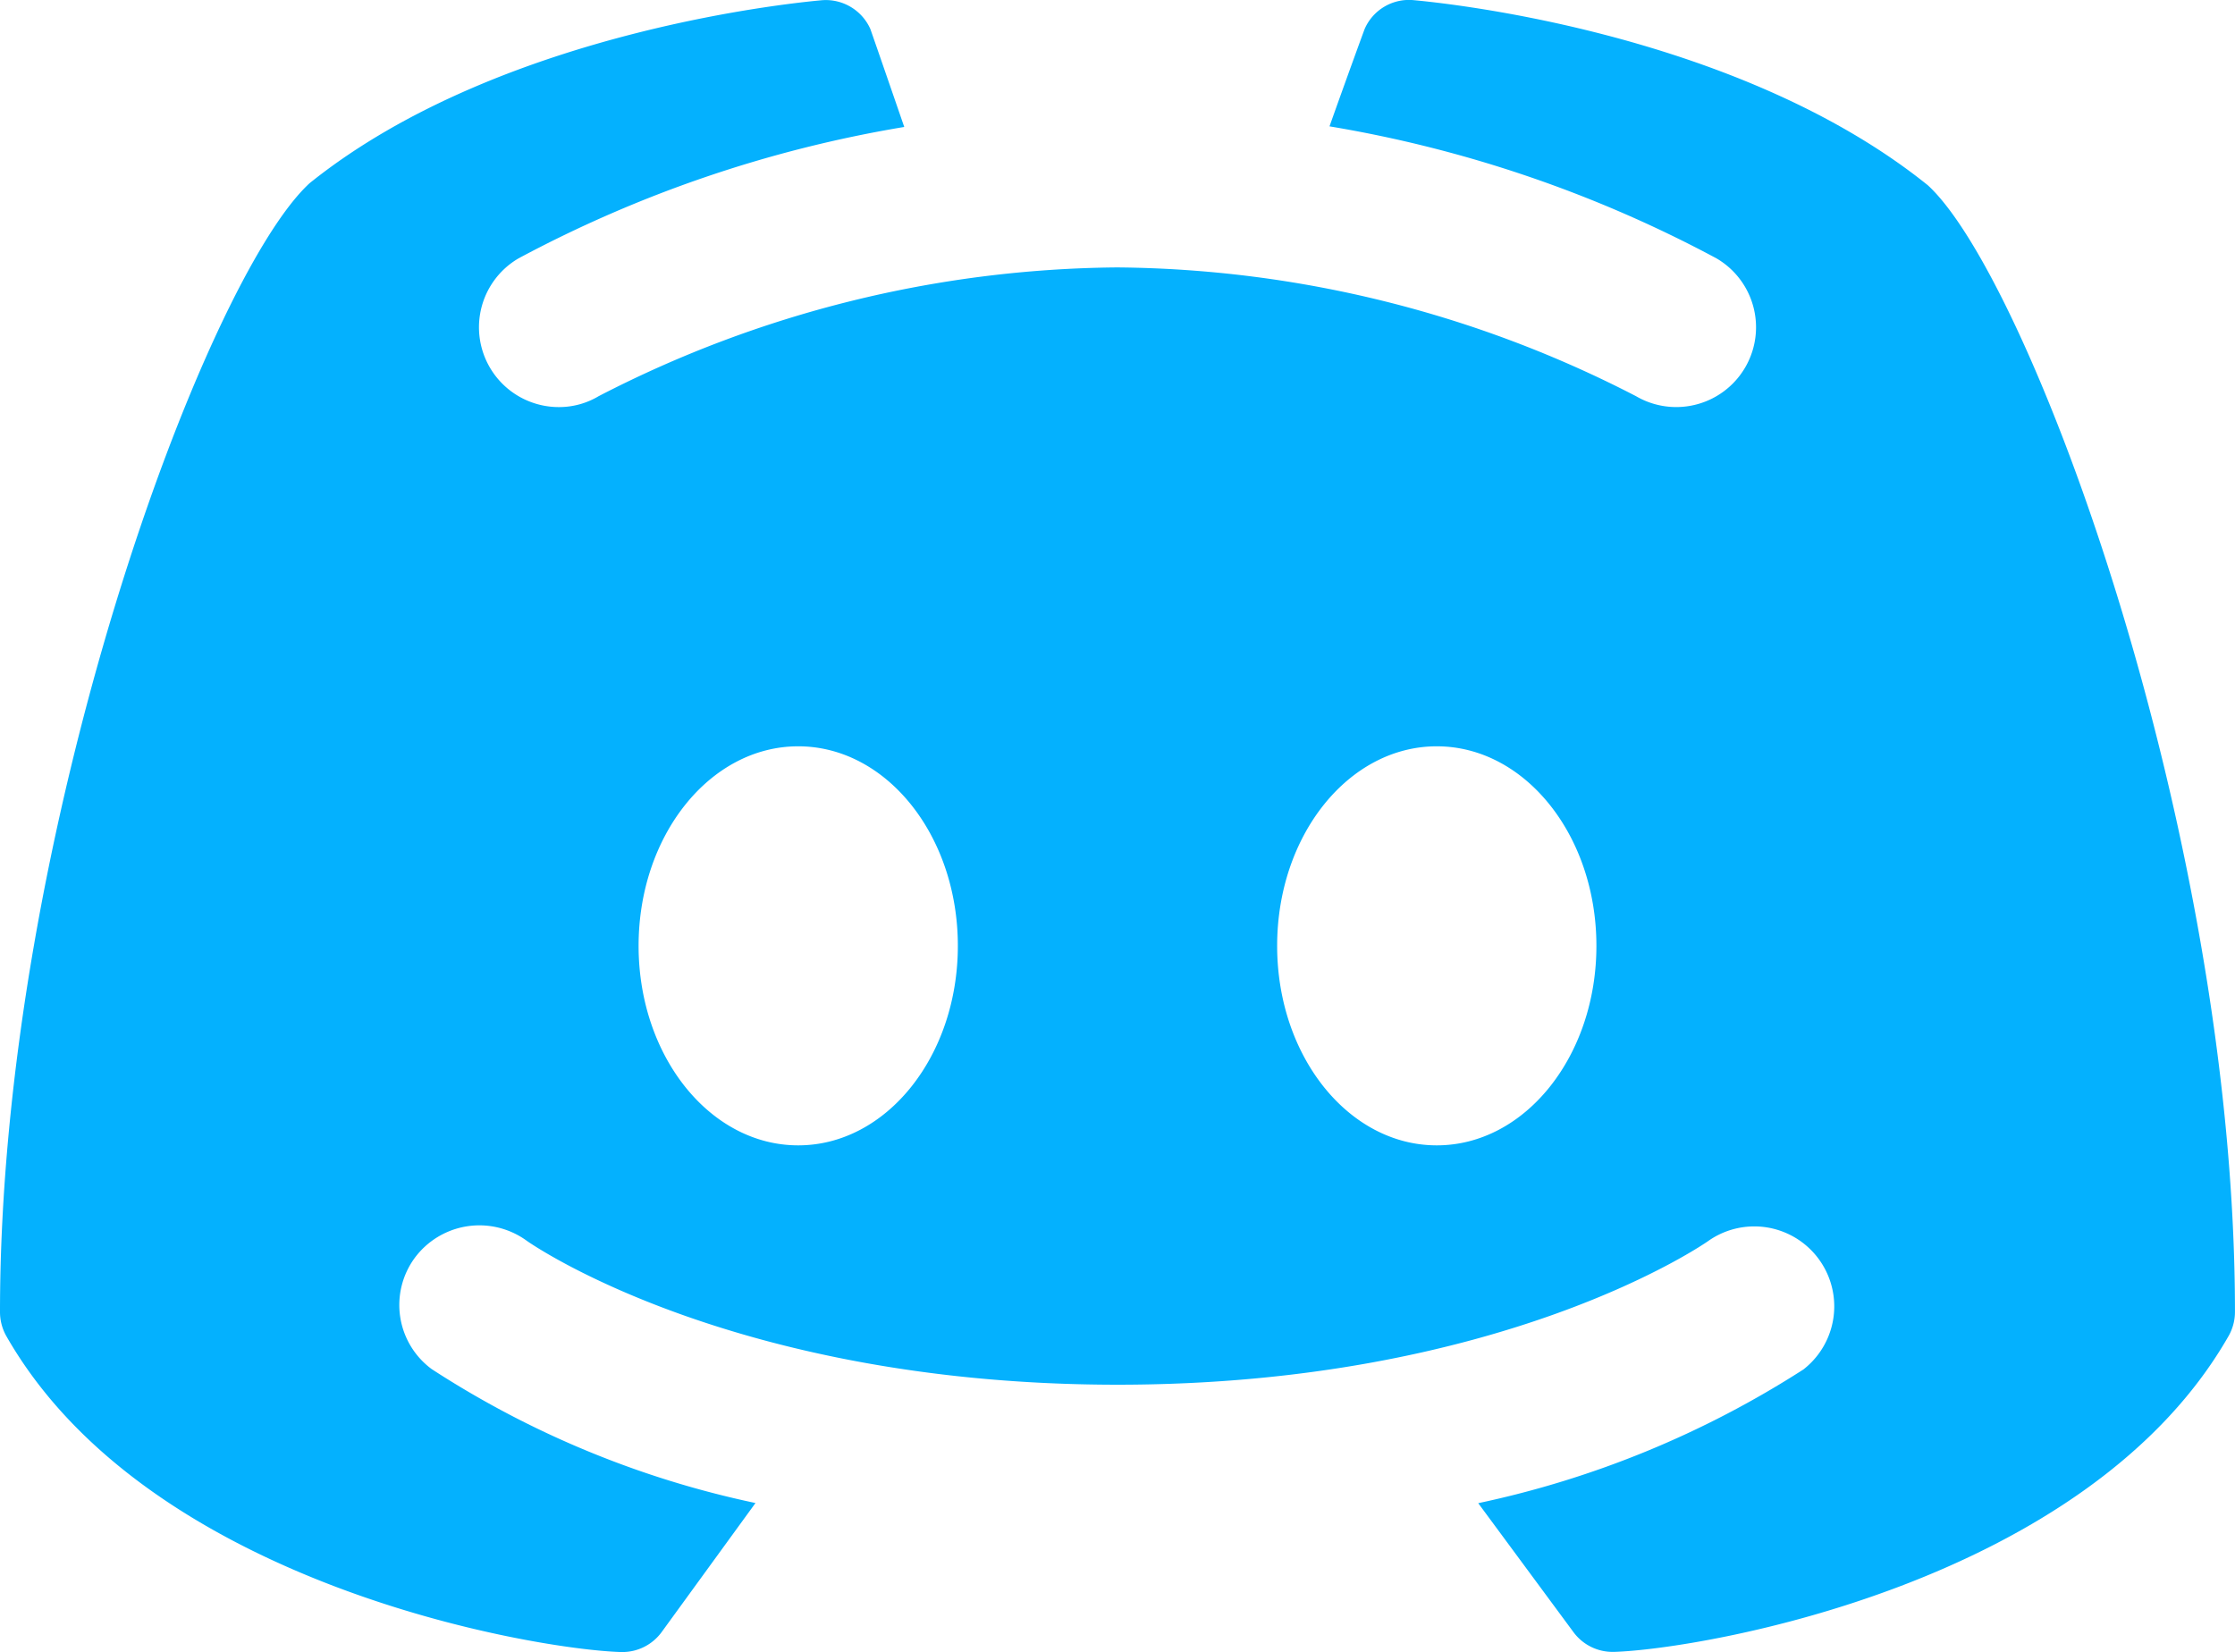 <svg xmlns="http://www.w3.org/2000/svg" width="59.253" height="43.8" viewBox="0 0 59.253 43.8">
  <defs>
    <style>
      .cls-1 {
        fill: #04b1fe;
      }
    </style>
  </defs>
  <path id="Path_871" data-name="Path 871" class="cls-1" d="M9.208,9.507C14.342,5.382,22.451,4.688,22.8,4.655a1.294,1.294,0,0,1,1.273.761c.008.017.463,1.331.9,2.6A33.193,33.193,0,0,0,14.747,11.5a2.116,2.116,0,0,0,1.066,3.943,2.042,2.042,0,0,0,1.058-.289,30.435,30.435,0,0,1,13.747-3.414,30.448,30.448,0,0,1,13.755,3.414A2.115,2.115,0,0,0,46.506,11.5,33.279,33.279,0,0,0,36.247,8c.455-1.281.926-2.571.934-2.587a1.282,1.282,0,0,1,1.273-.761c.347.033,8.456.727,13.656,4.91,2.72,2.5,8.142,17.186,8.142,29.866a1.3,1.3,0,0,1-.165.637c-3.753,6.58-13.97,8.308-16.293,8.382h-.041a1.289,1.289,0,0,1-1.042-.529l-2.521-3.414a25.832,25.832,0,0,0,8.622-3.546,2.12,2.12,0,0,0-2.5-3.422c-.074.058-5.464,3.827-15.681,3.827-10.259,0-15.632-3.786-15.681-3.827a2.133,2.133,0,0,0-2.959.471,2.111,2.111,0,0,0,.455,2.943A25.338,25.338,0,0,0,21.029,44.5l-2.488,3.422a1.289,1.289,0,0,1-1.042.529h-.041c-2.323-.074-12.54-1.8-16.293-8.382A1.3,1.3,0,0,1,1,39.431C1,26.751,6.423,12.07,9.208,9.507Zm29.883,25.51c2.339,0,4.232-2.364,4.232-5.29s-1.893-5.29-4.232-5.29-4.232,2.364-4.232,5.29S36.752,35.017,39.091,35.017Zm-16.929,0c2.339,0,4.232-2.364,4.232-5.29s-1.893-5.29-4.232-5.29-4.232,2.364-4.232,5.29S19.822,35.017,22.162,35.017Zm0,0" transform="translate(-1 -4.65)"/>
</svg>
